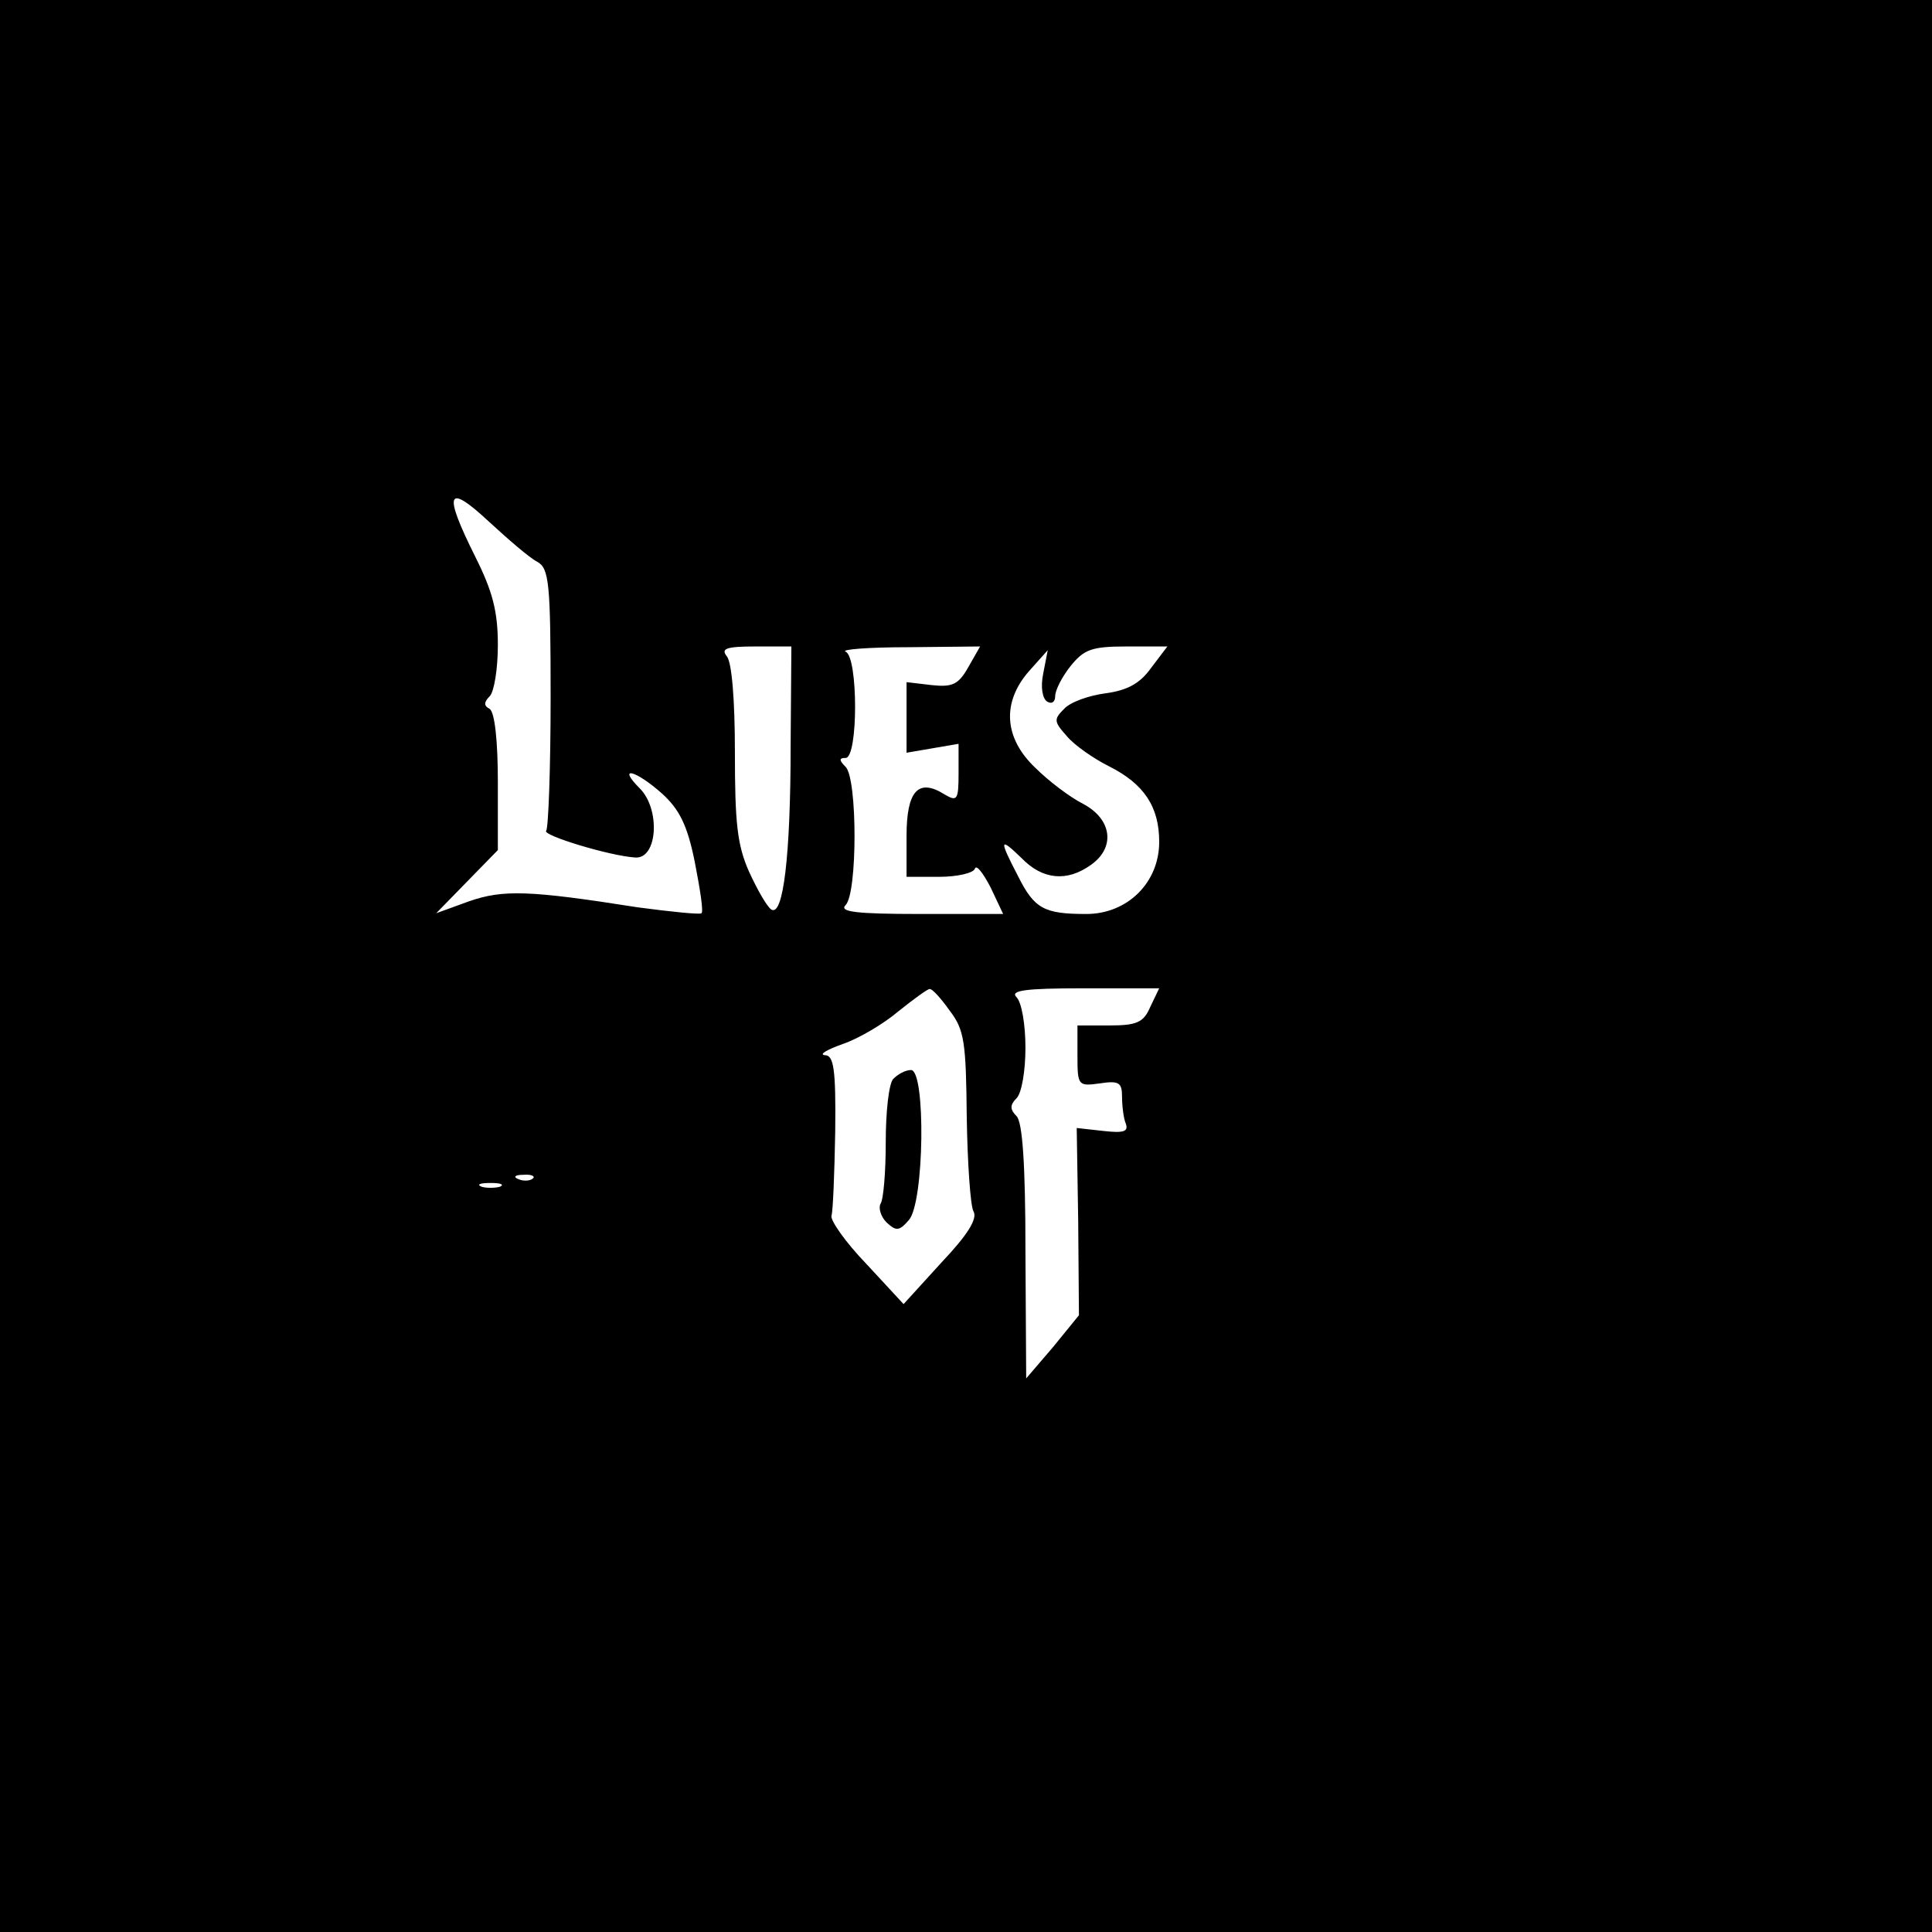 <?xml version="1.0" standalone="no"?>
<!DOCTYPE svg PUBLIC "-//W3C//DTD SVG 20010904//EN"
 "http://www.w3.org/TR/2001/REC-SVG-20010904/DTD/svg10.dtd">
<svg version="1.0" xmlns="http://www.w3.org/2000/svg"
 width="260pt" height="260pt" viewBox="0 0 260 260"
 preserveAspectRatio="xMidYMid meet">
<g transform="translate(0,260) scale(0.1,-0.1)"
fill="#000000" stroke="none">
<path d="M0 1300 l0 -1300 1300 0 1300 0 0 1300 0 1300 -1300 0 -1300 0 0
-1300z m723 544 c16 -9 18 -28 18 -183 0 -95 -3 -176 -6 -179 -6 -6 86 -34
120 -36 30 -2 34 65 6 93 -31 31 -6 25 30 -7 23 -21 34 -42 44 -92 7 -36 12
-67 9 -69 -2 -2 -41 2 -86 8 -146 23 -181 24 -227 8 l-44 -16 42 43 41 42 0
91 c0 55 -4 94 -11 99 -8 4 -8 9 0 17 6 6 11 37 11 69 0 45 -7 72 -30 118 -44
88 -39 101 18 48 26 -24 55 -49 65 -54z m341 -247 c0 -149 -10 -231 -26 -221
-6 4 -19 27 -30 51 -16 36 -19 66 -19 161 0 69 -4 121 -11 129 -8 10 -1 13 38
13 l49 0 -1 -133z m239 105 c-13 -23 -21 -27 -49 -24 l-34 4 0 -47 0 -48 35 6
35 6 0 -40 c0 -36 -2 -38 -19 -28 -35 22 -51 5 -51 -56 l0 -55 44 0 c24 0 46
5 48 11 2 6 11 -6 21 -25 l17 -36 -112 0 c-87 0 -109 3 -100 12 16 16 16 170
0 186 -9 9 -9 12 0 12 17 0 17 136 0 143 -7 3 31 6 84 6 l97 1 -16 -28z m246
-1 c-15 -21 -32 -30 -61 -34 -23 -3 -48 -12 -56 -21 -14 -14 -14 -17 4 -37 10
-12 36 -30 56 -40 48 -24 68 -55 68 -102 0 -55 -43 -97 -98 -97 -57 0 -70 7
-92 51 -26 50 -25 53 5 24 28 -29 61 -32 93 -9 33 23 29 61 -10 82 -18 9 -47
31 -65 49 -42 40 -45 88 -8 130 l25 28 -6 -31 c-4 -19 -1 -34 5 -38 6 -4 11
-1 11 7 0 8 9 26 21 41 18 22 28 26 75 26 l55 0 -22 -29z m-271 -461 c20 -26
22 -43 23 -143 1 -63 5 -120 9 -127 6 -10 -8 -32 -43 -69 l-51 -56 -50 54
c-28 29 -49 59 -47 65 2 6 4 57 5 113 1 85 -2 103 -14 103 -8 1 2 7 24 15 21
7 55 27 75 44 20 16 39 30 42 30 3 1 15 -12 27 -29z m270 5 c-9 -21 -18 -25
-55 -25 l-43 0 0 -41 c0 -40 1 -41 30 -37 26 4 30 1 30 -18 0 -12 2 -29 5 -36
4 -11 -3 -13 -30 -10 l-36 4 2 -126 1 -126 -35 -43 -36 -42 -1 171 c0 118 -4
174 -12 182 -9 9 -9 15 0 24 7 7 12 37 12 68 0 31 -5 61 -12 68 -9 9 11 12 90
12 l102 0 -12 -25z m-831 -231 c-3 -3 -12 -4 -19 -1 -8 3 -5 6 6 6 11 1 17 -2
13 -5z m-44 -11 c-7 -2 -19 -2 -25 0 -7 3 -2 5 12 5 14 0 19 -2 13 -5z"/>
<path d="M1202 1148 c-6 -7 -10 -45 -10 -85 0 -40 -3 -77 -7 -83 -3 -5 0 -17
8 -25 13 -12 17 -12 30 3 21 23 23 202 3 202 -8 0 -18 -6 -24 -12z"/>
</g>
</svg>
